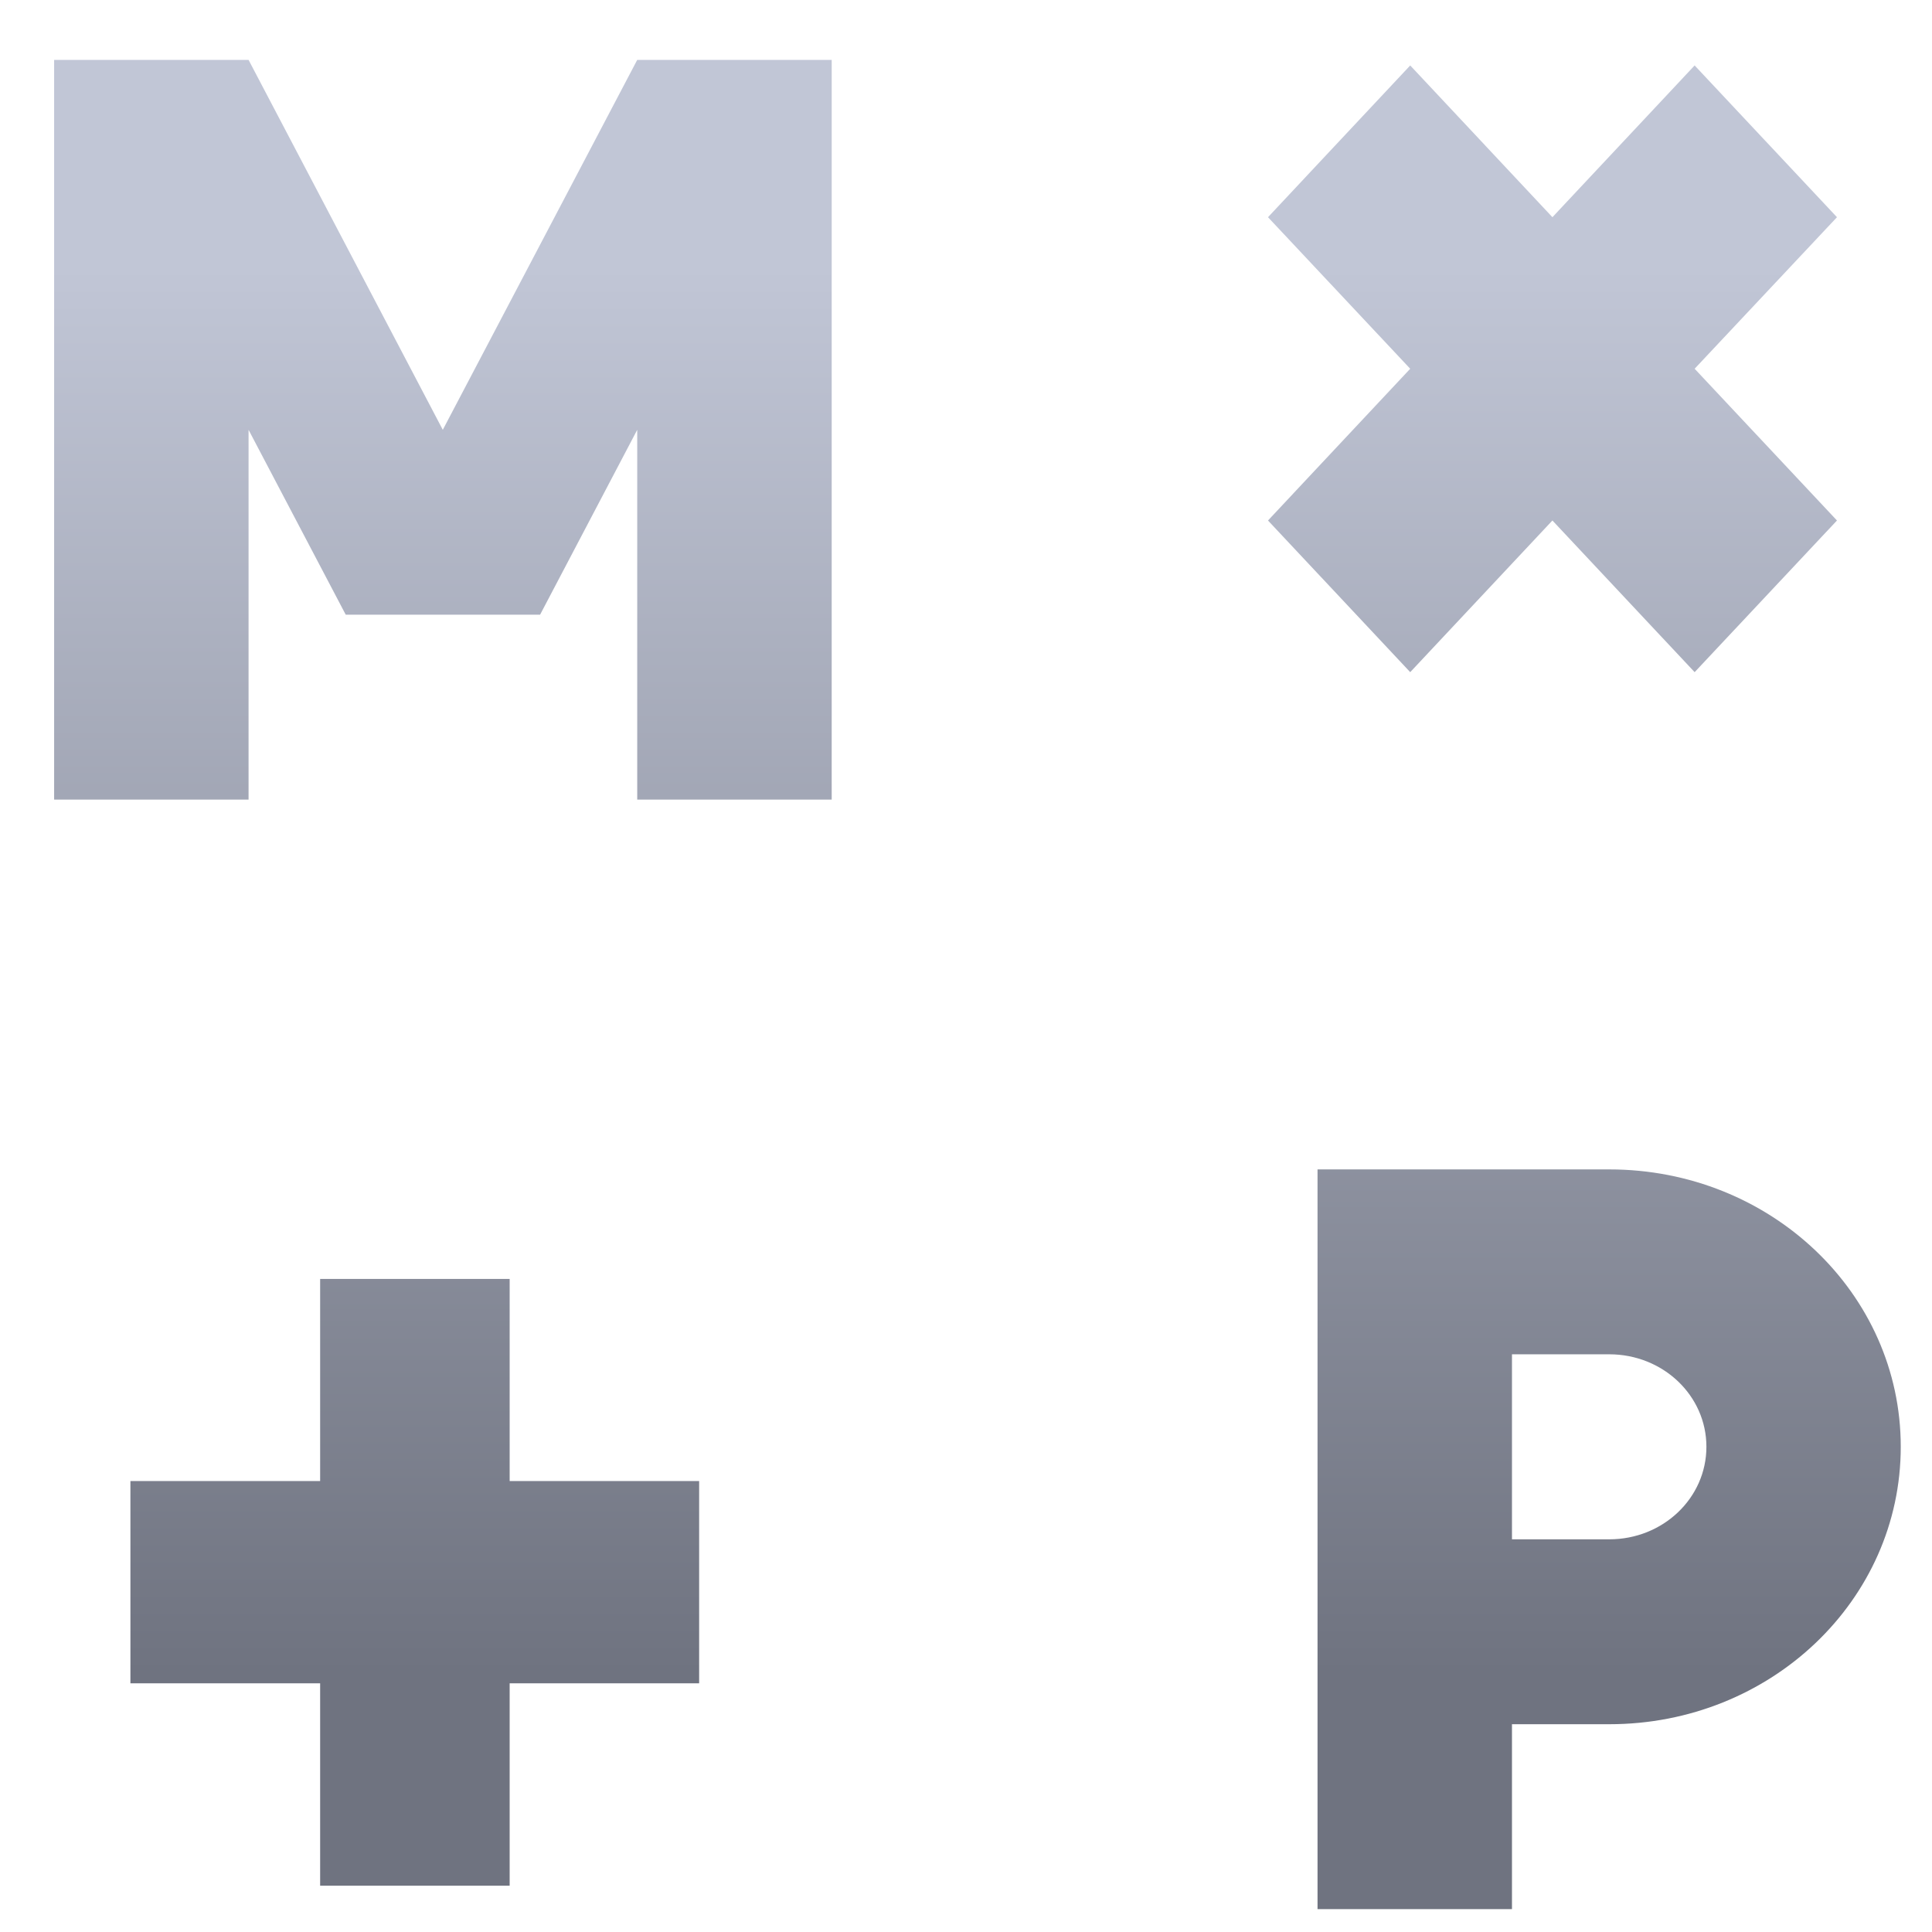 <svg xmlns="http://www.w3.org/2000/svg" xmlns:xlink="http://www.w3.org/1999/xlink" width="64" height="64" viewBox="0 0 64 64" version="1.1"><defs><linearGradient id="linear0" gradientUnits="userSpaceOnUse" x1="0" y1="0" x2="0" y2="1" gradientTransform="matrix(75.2,0,0,46.105,-2.893,9.085)"><stop offset="0" style="stop-color:#c1c6d6;stop-opacity:1;"/><stop offset="1" style="stop-color:#6f7380;stop-opacity:1;"/></linearGradient><linearGradient id="linear1" gradientUnits="userSpaceOnUse" x1="0" y1="0" x2="0" y2="1" gradientTransform="matrix(75.2,0,0,46.105,-2.893,9.085)"><stop offset="0" style="stop-color:#c1c6d6;stop-opacity:1;"/><stop offset="1" style="stop-color:#6f7380;stop-opacity:1;"/></linearGradient></defs><g id="surface1"><path style=" stroke:none;fill-rule:nonzero;fill:url(#linear0);" d="M 1.793 1.984 L 1.793 26.488 L 8.234 26.488 L 8.234 14.238 L 11.453 20.363 L 17.891 20.363 L 21.109 14.238 L 21.109 26.488 L 27.551 26.488 L 27.551 1.984 L 21.109 1.984 L 14.668 14.238 L 8.234 1.984 Z M 43.645 38.738 L 43.645 63.242 L 50.086 63.242 L 50.086 57.117 L 53.309 57.117 C 58.652 57.117 62.965 53.012 62.965 47.926 C 62.965 42.844 58.652 38.738 53.309 38.738 Z M 50.086 44.863 L 53.309 44.863 C 55.09 44.863 56.527 46.23 56.527 47.926 C 56.527 49.625 55.09 50.992 53.309 50.992 L 50.086 50.992 Z M 50.086 44.863 "/><path style=" stroke:none;fill-rule:nonzero;fill:url(#linear1);" d="M 46.715 2.168 L 42.004 7.195 L 46.715 12.215 L 42.004 17.242 L 46.715 22.266 L 51.426 17.242 L 56.137 22.266 L 60.852 17.242 L 56.137 12.215 L 60.852 7.195 L 56.137 2.168 L 51.426 7.195 Z M 10.605 42.367 L 10.605 49.062 L 4.32 49.062 L 4.32 55.762 L 10.605 55.762 L 10.605 62.465 L 16.883 62.465 L 16.883 55.762 L 23.16 55.762 L 23.16 49.062 L 16.883 49.062 L 16.883 42.367 Z M 10.605 42.367 "/></g></svg>
